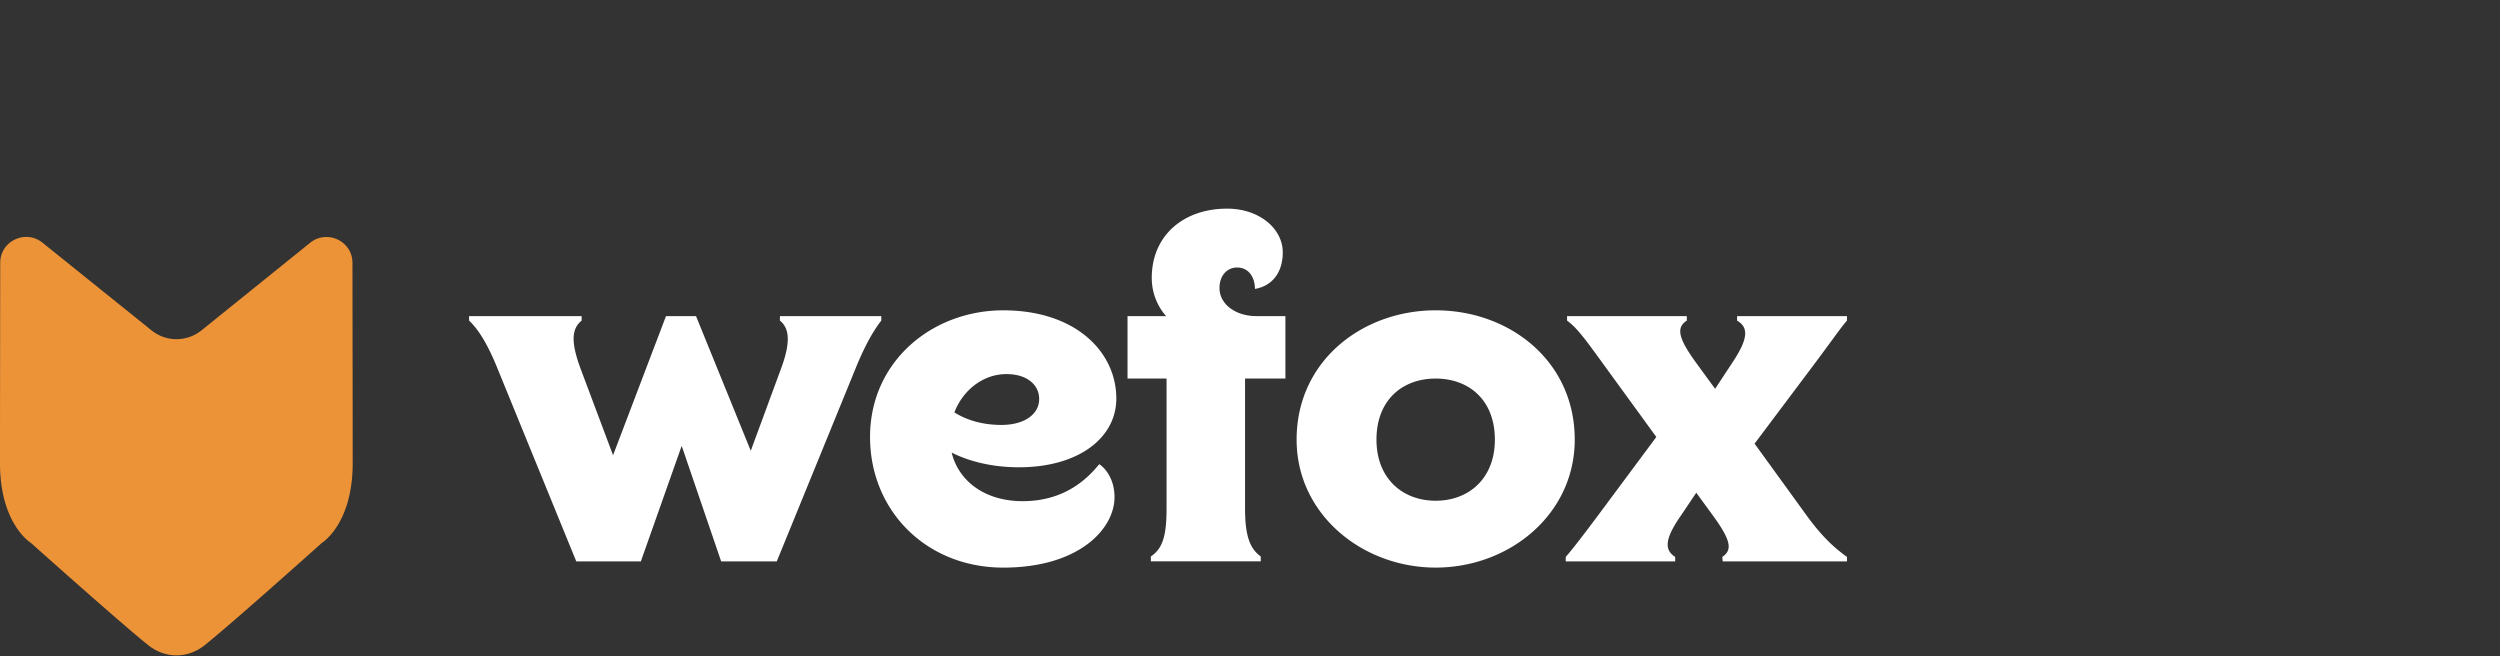 <svg xmlns="http://www.w3.org/2000/svg" width="160" height="42" viewBox="0 0 160 42"><rect x="0" y="0" width="160" height="42" fill="#333333" stroke="none"/><path fill-rule="evenodd" clip-rule="evenodd" fill="#ED9337" d="M20.605 34.74s-5.736 5.138-7.494 6.544c-1.112.888-2.542.869-3.632 0C7.717 39.878 1.97 34.74 1.97 34.74S0 33.543 0 29.65c0-2.576.009-8.868.015-12.836.002-1.388 1.622-2.153 2.708-1.279l6.976 5.61a2.55 2.55 0 0 0 3.196-.001l6.952-5.604c1.086-.875 2.708-.111 2.71 1.278.005 3.969.015 10.258.015 12.832-.001 3.893-1.967 5.09-1.967 5.09"/><path clip-rule="evenodd" fill="none" d="M46.154 35.928l-2.526-7.393-2.613 7.393h-4.134l-5.023-12.3c-.689-1.712-1.292-2.598-1.838-3.111v-.286h7.206v.286c-.632.513-.717 1.34-.057 3.111l2.067 5.507 3.387-8.903h1.923l3.503 8.618 1.924-5.222c.63-1.685.574-2.598-.059-3.111v-.286h6.488v.286c-.401.513-.975 1.399-1.666 3.111l-5.023 12.3h-3.559z"/><path fill-rule="evenodd" clip-rule="evenodd" fill="#fff" d="M91.883 19.86c-4.68 0-8.9 3.225-8.9 8.276 0 4.794 4.221 8.19 8.9 8.19 4.707 0 8.9-3.396 8.9-8.19 0-5.051-4.193-8.276-8.9-8.276zm0 12.187c-2.125 0-3.789-1.428-3.789-3.91 0-2.541 1.664-3.909 3.789-3.909s3.789 1.368 3.789 3.909c0 2.482-1.664 3.91-3.789 3.91zm24.287-8.818l-3.877 5.164 3.33 4.596c1.119 1.542 1.953 2.197 2.584 2.653v.286h-7.953l-.027-.286c.688-.456.518-1.111-.604-2.653l-1.062-1.455-.977 1.455c-1.033 1.484-1.09 2.197-.373 2.653v.286h-7.004v-.286c.402-.456.977-1.197 2.066-2.653l3.732-5.022-3.445-4.737c-1.119-1.541-1.637-2.254-2.268-2.711v-.286h7.664v.286c-.717.457-.516 1.17.604 2.711l1.207 1.654 1.09-1.654c1.006-1.513 1.092-2.254.316-2.711v-.286h7.033v.286c-.401.455-.946 1.254-2.036 2.71zM80.4 20.231h1.866v3.996h-2.583v8.304c0 1.713.287 2.568 1.005 3.082v.314h-7.033v-.314c.774-.514 1.005-1.369 1.005-3.082v-8.304h-2.498v-3.996h2.469a3.684 3.684 0 0 1-.918-2.454c0-2.683 2.009-4.424 4.822-4.424 2.068 0 3.561 1.284 3.561 2.796 0 1.37-.747 2.169-1.78 2.341 0-.714-.375-1.37-1.148-1.37-.604 0-1.12.485-1.12 1.312-.002 1.058 1.06 1.799 2.352 1.799zm-8.955 5.28c0-2.997-2.613-5.65-7.235-5.65-4.537 0-8.527 3.254-8.527 8.105 0 4.708 3.589 8.361 8.527 8.361 4.851 0 7.119-2.482 7.119-4.51 0-1.085-.516-1.798-.976-2.111-.833 1.026-2.297 2.369-4.909 2.369-2.44 0-4.106-1.313-4.537-3.11.89.455 2.354.941 4.307.941 3.848 0 6.231-1.912 6.231-4.395zm-10.365.884c.546-1.426 1.838-2.453 3.331-2.453 1.321 0 2.096.686 2.096 1.599 0 .97-.948 1.655-2.412 1.655-1.349-.001-2.326-.373-3.015-.801zm-4.677-5.878c-.401.513-.975 1.399-1.666 3.111l-5.023 12.3h-3.56l-2.526-7.393-2.613 7.393h-4.134l-5.023-12.3c-.689-1.712-1.292-2.598-1.838-3.111v-.286h7.206v.286c-.632.513-.717 1.34-.057 3.111l2.067 5.507 3.387-8.903h1.923l3.503 8.618 1.924-5.222c.63-1.685.574-2.598-.059-3.111v-.286h6.488v.286z"/></svg>